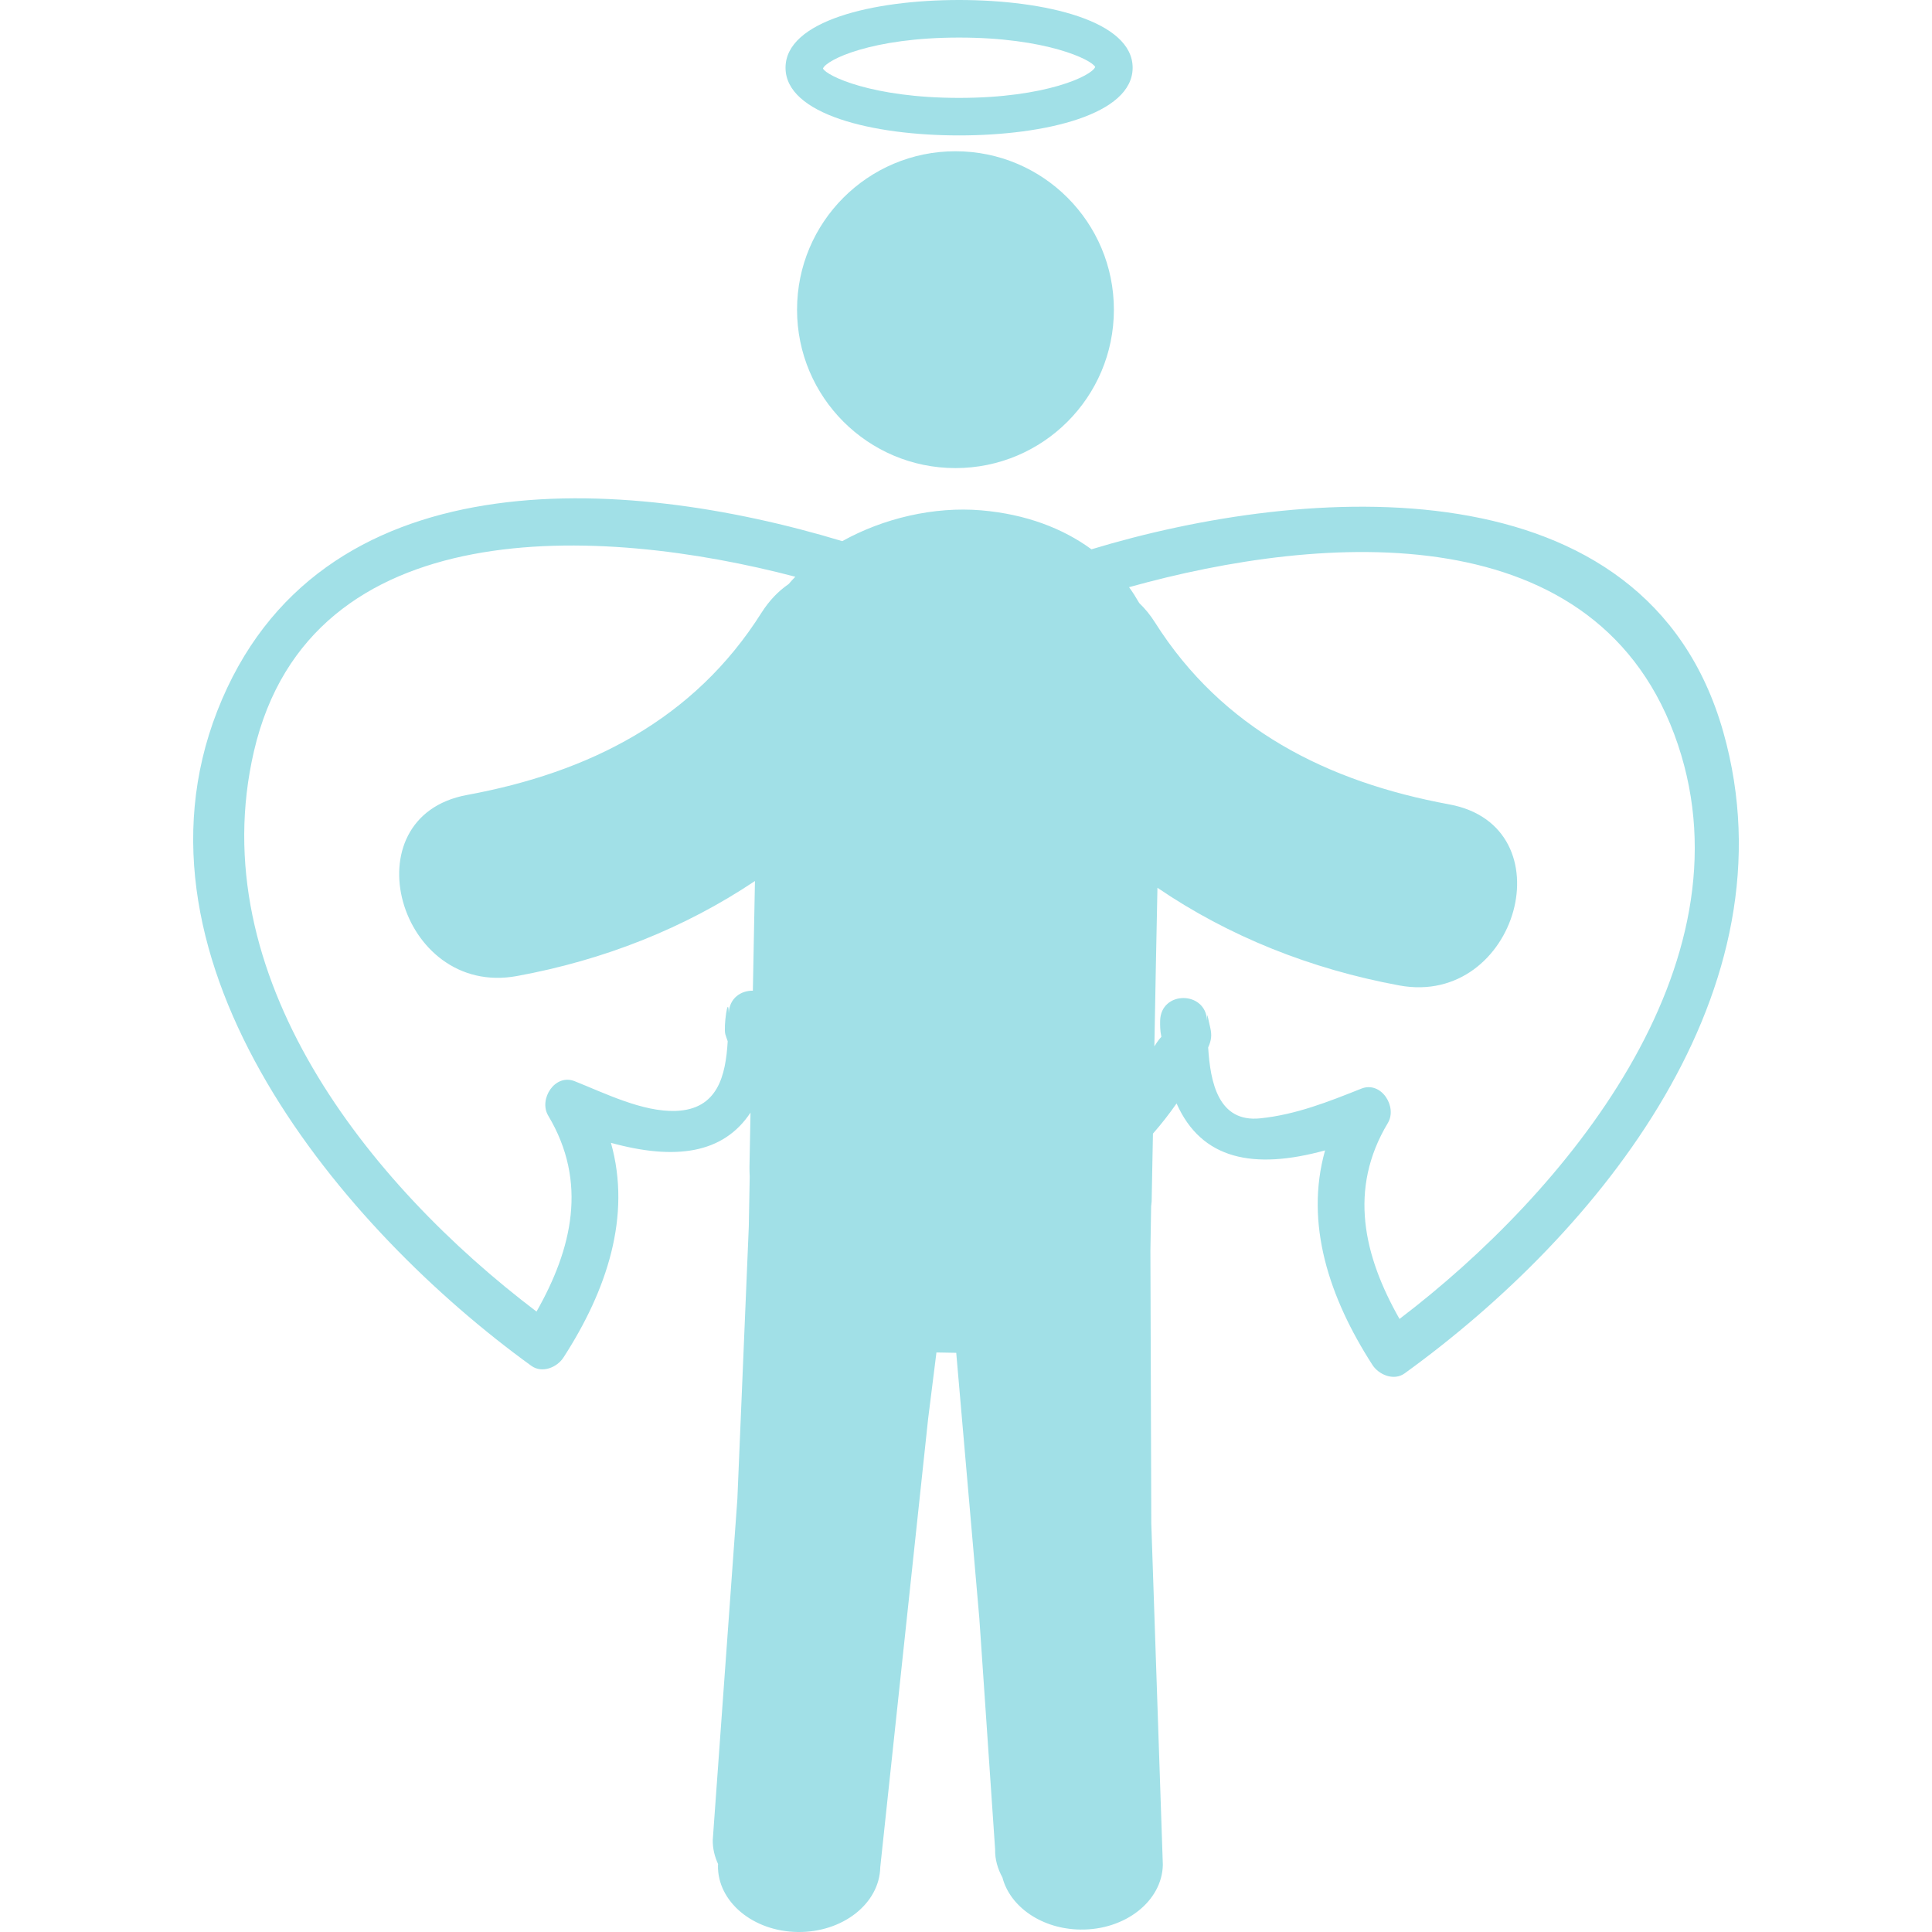 <?xml version="1.0" encoding="iso-8859-1"?>
<!-- Generator: Adobe Illustrator 18.1.1, SVG Export Plug-In . SVG Version: 6.00 Build 0)  -->
<svg version="1.1" id="Capa_1" xmlns="http://www.w3.org/2000/svg" xmlns:xlink="http://www.w3.org/1999/xlink" x="0px" y="0px"
	 viewBox="0 0 60.904 60.904" style="enable-background:new 0 0 60.904 60.904;;fill:#A1E0E7;" xml:space="preserve">
<g>
	<g>
		<circle style="fill:#010002;;fill:#A1E0E7;" cx="30.12" cy="9.762" r="4.994"/>
		<path style="fill:#010002;;fill:#A1E0E7;" d="M54.326,23.08c-2.431-8.607-13.187-7.805-19.919-5.764c-0.902-0.661-2.067-1.107-3.471-1.228
			c-1.496-0.127-3.09,0.251-4.385,0.971c-6.922-2.092-16.555-2.704-19.701,5.352c-3.116,7.976,3.973,16.36,9.903,20.647
			c0.337,0.242,0.81,0.049,1.012-0.268c1.368-2.115,2.145-4.457,1.494-6.764c2.011,0.553,3.537,0.354,4.4-0.953
			c-0.011,0.572-0.022,1.148-0.033,1.725c-0.002,0.1,0.005,0.191,0.008,0.289l-0.029,1.58l-0.36,8.586l-0.776,10.748
			c-0.005,0.27,0.059,0.521,0.168,0.762L22.633,58.8c-0.022,1.146,1.105,2.089,2.519,2.104c1.411,0.017,2.574-0.896,2.597-2.041
			l1.508-14.129l0.263-2.099l0.624,0.011l0.729,8.379l0.497,7.276c-0.007,0.315,0.081,0.612,0.23,0.884
			c0.242,0.926,1.242,1.627,2.459,1.642c1.412,0.019,2.574-0.896,2.598-2.039l-0.364-10.765l-0.028-8.59l0.023-1.41
			c0.004-0.051,0.014-0.099,0.016-0.146c0.014-0.713,0.026-1.428,0.041-2.141c0.264-0.299,0.512-0.619,0.745-0.951
			c0.785,1.771,2.429,2.098,4.681,1.48c-0.648,2.305,0.129,4.646,1.494,6.764c0.203,0.312,0.676,0.51,1.016,0.264
			C50.429,38.846,56.62,31.2,54.326,23.08z M24.861,18.412c-0.319,0.218-0.611,0.517-0.858,0.907
			c-2.128,3.371-5.442,5.035-9.279,5.741c-3.75,0.69-2.157,6.394,1.573,5.708c2.749-0.503,5.286-1.512,7.502-2.995
			c-0.022,1.153-0.044,2.304-0.066,3.458c-0.368-0.008-0.742,0.229-0.76,0.711c-0.015-0.646-0.172,0.436-0.108,0.662
			c0.019,0.069,0.05,0.146,0.075,0.221c-0.064,1.072-0.305,2.15-1.639,2.195c-1.047,0.037-2.24-0.561-3.184-0.936
			c-0.625-0.25-1.144,0.57-0.835,1.086c1.253,2.092,0.755,4.197-0.369,6.176c-5.322-4.035-10.547-10.601-8.908-17.663
			c1.771-7.623,10.942-7.11,17.066-5.502C24.998,18.257,24.927,18.333,24.861,18.412z M44.118,41.578
			c-1.124-1.977-1.624-4.084-0.369-6.174c0.311-0.516-0.21-1.336-0.835-1.086c-1.039,0.414-2.06,0.82-3.185,0.936
			c-1.328,0.139-1.575-1.143-1.643-2.232c0.002-0.002,0.002-0.004,0.002-0.006c0.097-0.219,0.119-0.38,0.065-0.613
			c-0.104-0.45-0.094-0.504-0.102-0.226c-0.033-0.95-1.457-0.956-1.479,0c-0.003,0.153,0,0.319,0.033,0.474
			c0.002,0.015,0.002,0.023,0.005,0.035c-0.063,0.065-0.134,0.16-0.214,0.291c-0.002,0.002-0.004,0.006-0.006,0.008
			c0.03-1.666,0.062-3.333,0.097-4.999c2.243,1.528,4.825,2.562,7.625,3.079c3.729,0.688,5.323-5.017,1.573-5.708
			c-3.838-0.707-7.151-2.371-9.279-5.741c-0.148-0.236-0.316-0.435-0.493-0.606c-0.099-0.172-0.203-0.339-0.321-0.5
			c6.147-1.715,14.856-2.334,17.303,4.964C55.242,30.46,49.349,37.6,44.118,41.578z"/>
		<path style="fill:#010002;;fill:#A1E0E7;" d="M30.234,4.269c2.723,0,5.471-0.661,5.471-2.134C35.705,0.66,32.957,0,30.234,0
			c-2.724,0-5.471,0.66-5.471,2.135C24.763,3.608,27.51,4.269,30.234,4.269z M30.234,1.184c2.746,0,4.181,0.698,4.291,0.927
			c-0.106,0.277-1.545,0.975-4.291,0.975s-4.182-0.697-4.291-0.926C26.052,1.882,27.488,1.184,30.234,1.184z"/>
	</g>
</g>
<g>
</g>
<g>
</g>
<g>
</g>
<g>
</g>
<g>
</g>
<g>
</g>
<g>
</g>
<g>
</g>
<g>
</g>
<g>
</g>
<g>
</g>
<g>
</g>
<g>
</g>
<g>
</g>
<g>
</g>
</svg>
